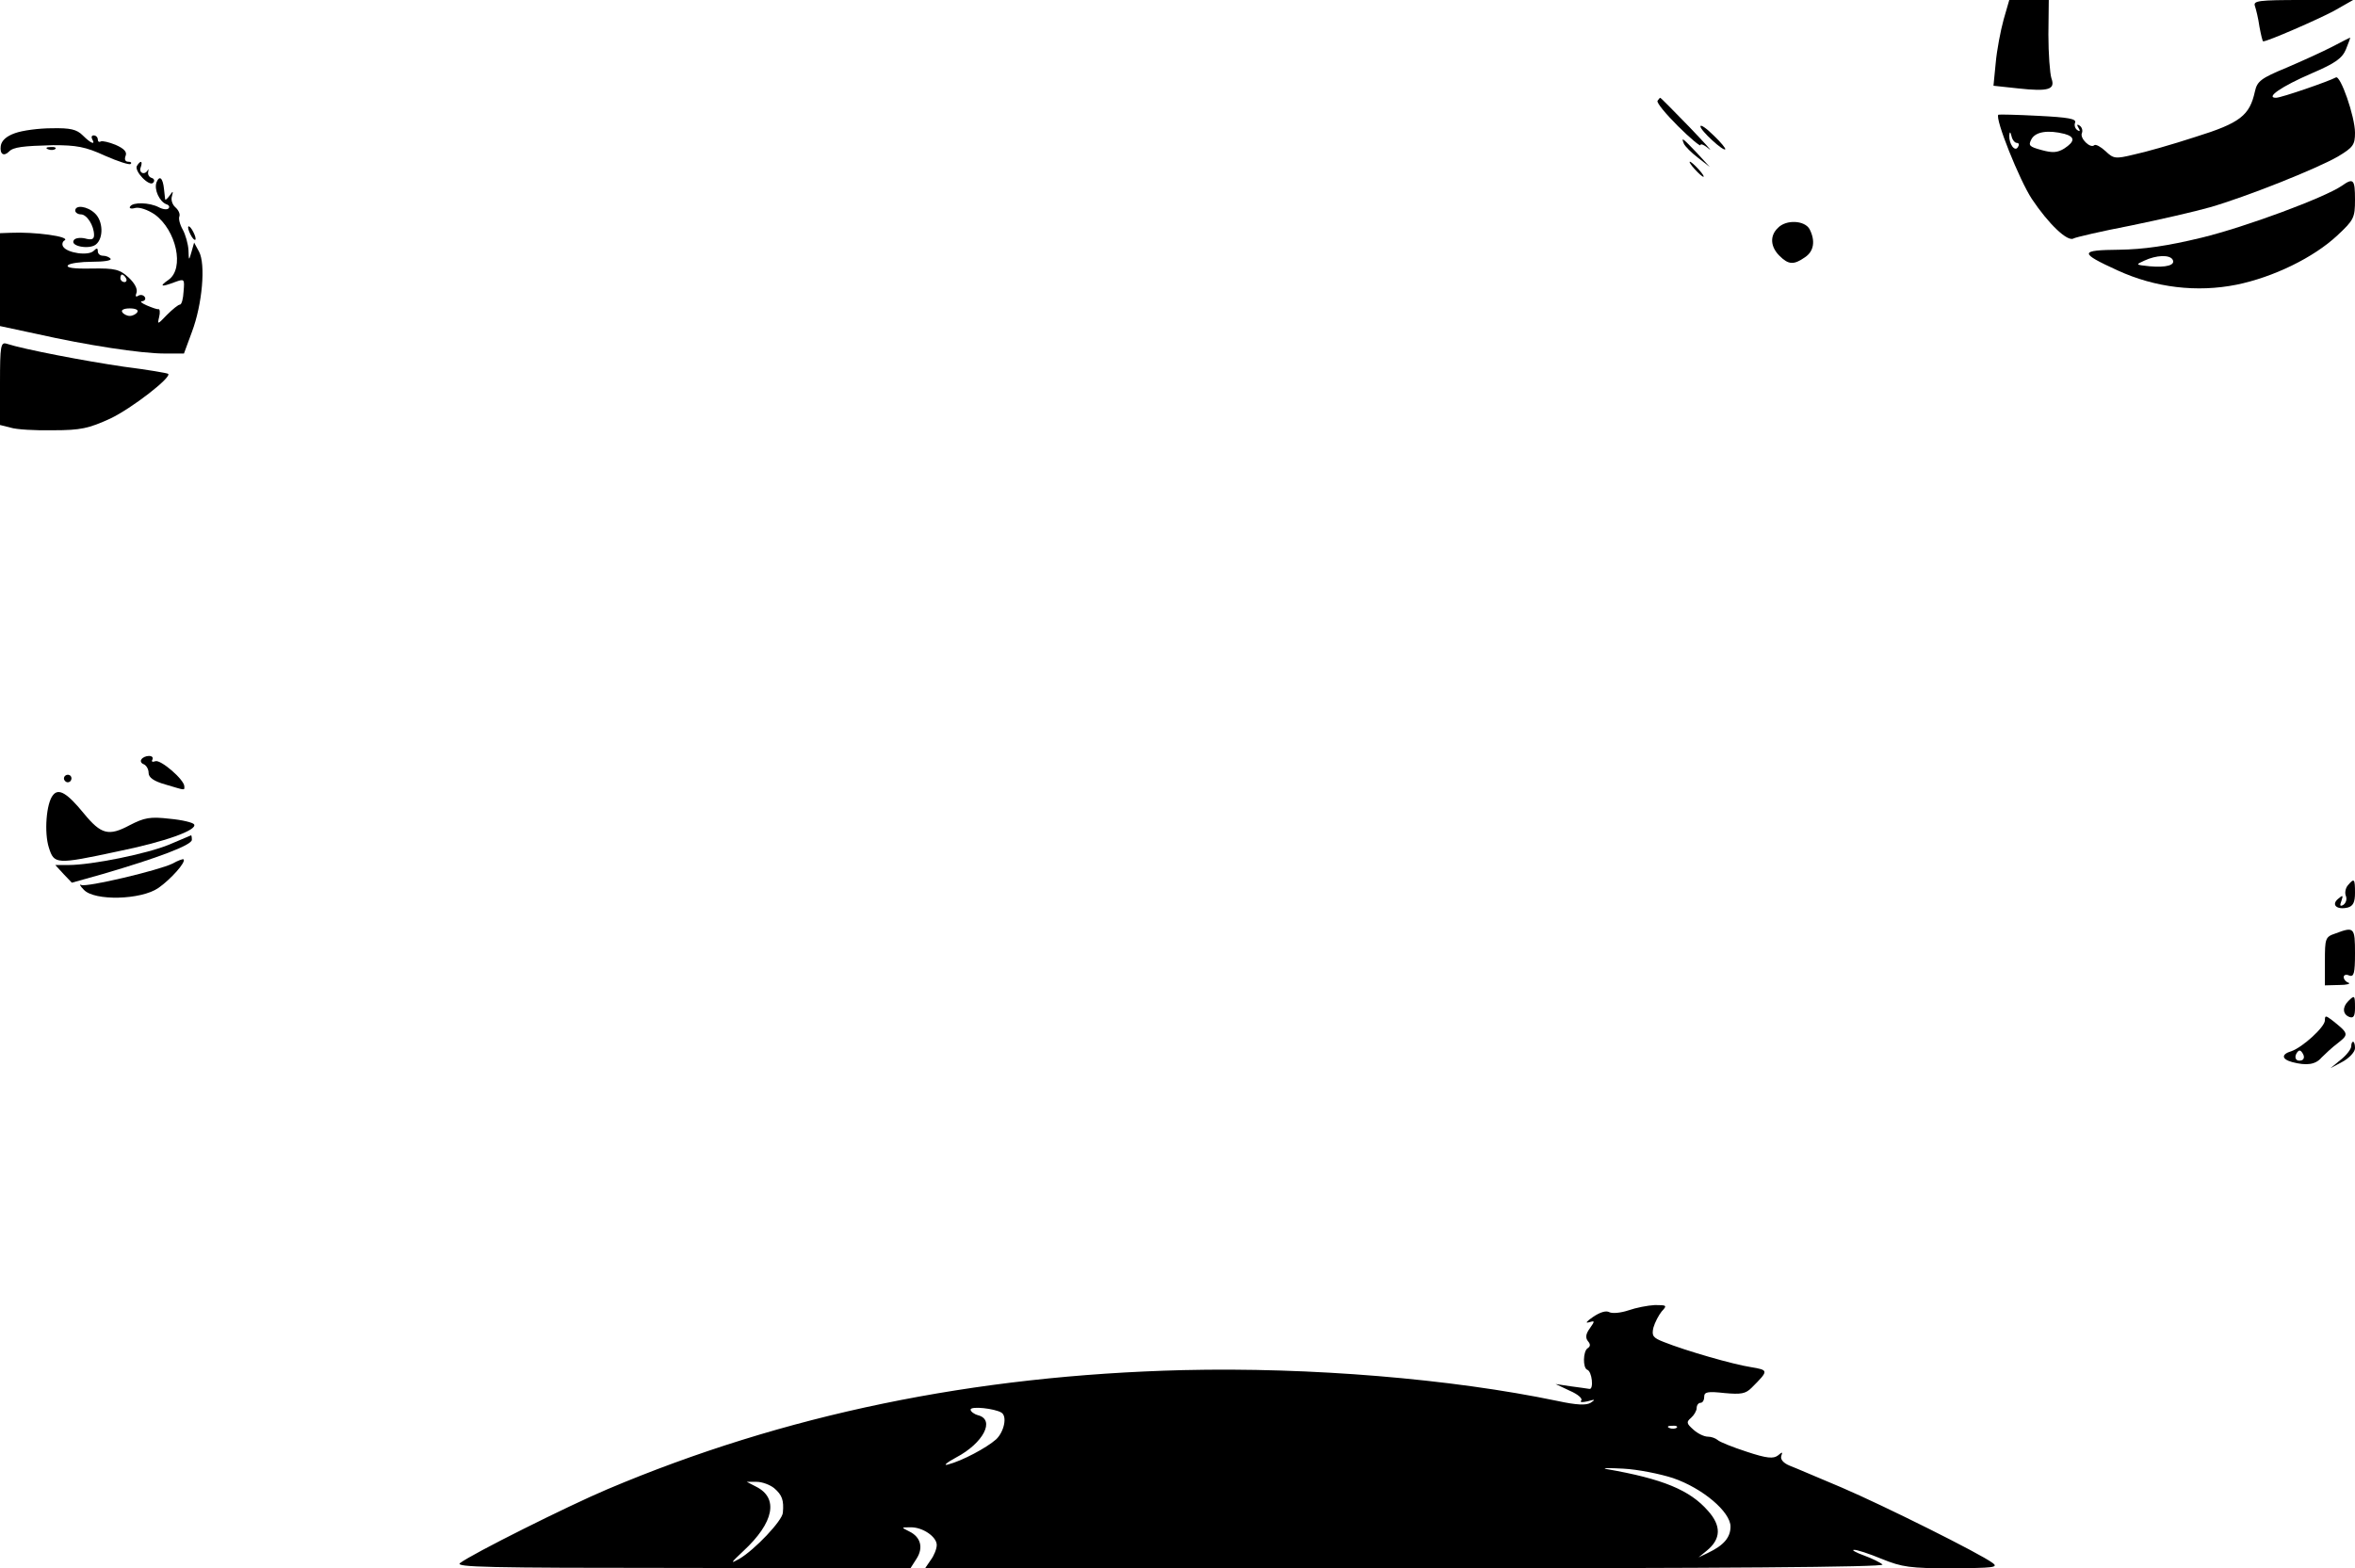 <?xml version="1.0" standalone="no"?>
<!DOCTYPE svg PUBLIC "-//W3C//DTD SVG 20010904//EN"
 "http://www.w3.org/TR/2001/REC-SVG-20010904/DTD/svg10.dtd">
<svg version="1.0" xmlns="http://www.w3.org/2000/svg"
 width="626pt" height="417pt" viewBox="0 0 626 417"
 preserveAspectRatio="xMidYMid meet">

<g transform="translate(0,417) scale(0.1,-0.1)"
fill="#000000" stroke="none">
<path d="M5326 4118 c-8 -29 -18 -81 -21 -115 l-6 -61 65 -7 c82 -9 100 -3 89
27 -4 13 -8 65 -8 116 l1 92 -53 0 -52 0 -15 -52z"/>
<path d="M5994 4154 c3 -9 9 -33 12 -55 4 -21 8 -39 10 -39 12 0 145 58 188
81 l51 29 -134 0 c-118 0 -132 -2 -127 -16z"/>
<path d="M6200 4046 c-25 -13 -80 -38 -122 -56 -68 -28 -78 -36 -84 -63 -14
-64 -39 -84 -158 -121 -61 -20 -135 -41 -164 -47 -49 -12 -54 -11 -75 9 -13
12 -26 19 -30 16 -10 -10 -39 18 -33 32 3 7 0 16 -6 20 -7 5 -8 2 -3 -6 5 -8
4 -11 -3 -6 -6 4 -9 13 -6 20 4 10 -18 14 -98 18 -57 3 -104 4 -106 3 -10 -9
56 -174 89 -224 44 -66 95 -115 111 -105 5 3 73 19 151 34 78 16 174 38 212
49 94 27 283 102 340 135 40 24 45 31 45 63 0 43 -39 155 -51 147 -18 -10
-145 -54 -159 -54 -29 0 14 30 95 65 63 27 81 40 91 64 7 17 12 31 11 31 -1 0
-22 -11 -47 -24z m-839 -256 c6 0 7 -5 3 -11 -8 -14 -24 8 -23 31 1 11 3 10 6
-2 2 -10 9 -18 14 -18z m127 24 c28 -8 28 -20 -1 -39 -18 -11 -31 -12 -60 -4
-33 9 -36 12 -27 29 11 20 44 25 88 14z"/>
<path d="M4406 3902 c-3 -5 22 -35 54 -67 33 -33 60 -55 60 -51 0 5 10 1 23
-10 12 -10 -12 16 -53 59 -41 42 -75 77 -77 77 -1 0 -4 -4 -7 -8z"/>
<path d="M4520 3834 c0 -11 61 -67 66 -61 2 2 -12 19 -31 37 -19 19 -35 30
-35 24z"/>
<path d="M40 3816 c-23 -8 -36 -20 -38 -34 -3 -22 8 -29 22 -15 11 12 38 15
117 17 62 0 86 -4 138 -28 34 -15 65 -25 68 -22 4 3 1 6 -6 6 -8 0 -11 6 -7
16 4 10 -4 19 -27 29 -17 7 -35 11 -39 9 -5 -3 -8 0 -8 5 0 6 -5 11 -11 11 -5
0 -7 -4 -4 -10 10 -17 -4 -11 -25 10 -16 16 -33 20 -82 19 -35 0 -79 -6 -98
-13z"/>
<path d="M4476 3788 c3 -7 20 -24 37 -37 l32 -25 -34 37 c-38 40 -43 44 -35
25z"/>
<path d="M128 3773 c7 -3 16 -2 19 1 4 3 -2 6 -13 5 -11 0 -14 -3 -6 -6z"/>
<path d="M364 3729 c-8 -14 33 -56 43 -45 5 5 3 11 -4 13 -7 2 -11 10 -9 16 1
7 1 9 -1 5 -8 -15 -25 -8 -19 7 6 17 0 20 -10 4z"/>
<path d="M4505 3720 c10 -11 20 -20 23 -20 3 0 -3 9 -13 20 -10 11 -20 20 -23
20 -3 0 3 -9 13 -20z"/>
<path d="M416 3685 c-7 -19 8 -51 26 -58 7 -2 10 -7 6 -11 -3 -4 -15 -3 -26 3
-25 13 -69 14 -76 2 -4 -5 3 -7 13 -4 12 3 34 -5 52 -17 58 -42 80 -144 37
-174 -26 -18 -20 -20 17 -6 25 9 26 9 23 -25 -1 -19 -5 -35 -10 -35 -4 0 -19
-12 -34 -27 -25 -26 -26 -27 -21 -6 3 12 2 22 -2 21 -3 -1 -17 4 -31 10 -14 6
-19 11 -12 11 7 1 10 6 7 11 -4 6 -11 7 -17 4 -7 -5 -9 -2 -5 8 3 10 -5 25
-21 40 -24 22 -36 25 -99 24 -46 -1 -69 2 -62 9 5 5 34 9 64 9 30 0 52 3 49 8
-3 4 -12 8 -20 8 -8 0 -14 5 -14 12 0 9 -3 9 -11 1 -14 -14 -70 -6 -81 11 -4
6 -2 14 4 17 15 10 -80 23 -144 20 l-28 -1 0 -123 0 -124 98 -21 c133 -30 277
-52 339 -52 l52 0 21 57 c28 74 37 181 19 214 l-13 24 -7 -25 c-7 -24 -7 -24
-8 5 -1 17 -8 41 -15 54 -8 14 -12 30 -9 36 2 7 -3 17 -11 24 -8 7 -12 20 -9
29 4 15 3 15 -6 2 -6 -8 -11 -13 -12 -10 0 3 -2 15 -3 27 -3 30 -12 38 -20 18z
m-81 -255 c3 -5 1 -10 -4 -10 -6 0 -11 5 -11 10 0 6 2 10 4 10 3 0 8 -4 11
-10z m30 -90 c-3 -5 -12 -10 -20 -10 -8 0 -17 5 -20 10 -4 6 5 10 20 10 15 0
24 -4 20 -10z"/>
<path d="M6225 3676 c-45 -31 -254 -109 -373 -138 -91 -22 -153 -31 -219 -32
-106 -1 -107 -8 -4 -55 100 -46 211 -59 316 -38 98 20 205 72 268 131 44 41
47 47 47 95 0 54 -4 59 -35 37z m-450 -196 c9 -15 -17 -22 -61 -18 -38 4 -38
4 -14 15 32 15 67 16 75 3z"/>
<path d="M200 3610 c0 -5 7 -10 15 -10 16 0 35 -30 35 -55 0 -11 -6 -14 -24
-9 -13 3 -27 1 -30 -5 -10 -16 42 -25 59 -11 21 17 19 63 -3 83 -20 19 -52 23
-52 7z"/>
<path d="M4726 3564 c-22 -21 -20 -50 4 -74 24 -24 38 -25 68 -4 24 16 28 44
12 75 -13 23 -62 26 -84 3z"/>
<path d="M500 3565 c0 -5 5 -17 10 -25 5 -8 10 -10 10 -5 0 6 -5 17 -10 25 -5
8 -10 11 -10 5z"/>
<path d="M0 3151 l0 -111 28 -7 c15 -5 66 -8 113 -7 74 0 95 5 152 31 57 27
164 110 154 119 -2 2 -55 11 -118 19 -103 15 -265 46 -311 61 -16 5 -18 -4
-18 -105z"/>
<path d="M376 2151 c-4 -5 0 -11 6 -13 7 -3 13 -13 13 -23 0 -12 13 -22 45
-31 54 -16 50 -16 50 -5 0 18 -63 72 -77 67 -8 -3 -11 -1 -8 4 3 6 -1 10 -9
10 -8 0 -17 -4 -20 -9z"/>
<path d="M170 2100 c0 -5 5 -10 10 -10 6 0 10 5 10 10 0 6 -4 10 -10 10 -5 0
-10 -4 -10 -10z"/>
<path d="M141 2056 c-18 -21 -24 -100 -11 -140 14 -44 19 -45 182 -10 128 26
213 57 204 72 -3 5 -32 12 -65 15 -52 6 -67 3 -106 -17 -56 -30 -76 -25 -122
31 -44 54 -67 68 -82 49z"/>
<path d="M449 1924 c-58 -24 -205 -54 -267 -54 l-35 0 22 -24 22 -23 82 23
c147 43 237 77 237 91 0 7 -1 12 -2 12 -2 -1 -28 -12 -59 -25z"/>
<path d="M459 1874 c-36 -18 -230 -64 -243 -57 -6 3 -3 -3 7 -13 28 -30 152
-27 198 5 33 23 74 69 67 76 -1 2 -15 -3 -29 -11z"/>
<path d="M6241 1816 c-6 -7 -9 -20 -5 -29 3 -8 0 -18 -7 -23 -9 -5 -10 -2 -5
11 5 15 4 16 -9 5 -19 -16 -3 -30 26 -23 14 4 19 14 19 39 0 38 -2 40 -19 20z"/>
<path d="M6208 1688 c-27 -9 -28 -13 -28 -74 l0 -64 38 1 c20 0 31 3 25 6 -7
2 -13 9 -13 15 0 6 7 8 15 4 12 -4 15 6 15 59 0 69 -2 72 -52 53z"/>
<path d="M6242 1508 c-16 -16 -15 -35 3 -42 11 -4 15 2 15 24 0 34 -1 35 -18
18z"/>
<path d="M6180 1457 c0 -18 -60 -72 -89 -82 -27 -8 -27 -21 2 -29 38 -10 62
-7 78 12 9 9 28 27 44 39 29 23 29 25 -18 62 -15 11 -17 11 -17 -2z m-61 -106
c-15 -5 -22 6 -14 19 6 9 10 9 16 -1 5 -8 4 -15 -2 -18z"/>
<path d="M6250 1388 c0 -7 -12 -23 -27 -35 l-28 -23 32 17 c18 10 33 26 33 36
0 9 -2 17 -5 17 -3 0 -5 -5 -5 -12z"/>
<path d="M4329 686 c-21 -7 -43 -9 -51 -5 -9 5 -25 0 -44 -13 -16 -11 -21 -17
-11 -14 17 5 17 4 3 -16 -11 -15 -12 -25 -5 -34 7 -8 7 -14 -1 -19 -12 -8 -13
-52 -1 -57 13 -4 18 -53 6 -51 -5 1 -28 4 -50 7 l-40 6 38 -18 c21 -9 35 -21
30 -26 -4 -5 3 -5 17 -2 20 6 22 5 8 -4 -12 -7 -37 -6 -88 5 -283 59 -657 90
-995 82 -557 -14 -1061 -118 -1531 -317 -104 -44 -360 -172 -391 -196 -15 -11
72 -13 589 -13 l608 -1 16 25 c19 29 12 58 -19 73 -22 11 -22 11 3 11 32 1 70
-25 70 -47 0 -10 -7 -28 -16 -40 l-15 -22 1277 0 c830 0 1275 3 1268 10 -5 5
-27 16 -49 24 -22 8 -34 15 -27 15 7 1 40 -10 74 -24 54 -22 76 -25 187 -25
109 1 124 2 108 14 -33 25 -290 153 -402 201 -60 25 -122 52 -138 58 -17 7
-25 17 -22 26 4 11 3 11 -9 1 -12 -9 -29 -8 -83 10 -37 12 -72 26 -77 31 -6 5
-17 9 -26 9 -10 0 -27 8 -39 19 -18 16 -19 20 -6 31 8 7 15 19 15 26 0 8 5 14
10 14 6 0 10 7 10 16 0 13 9 15 54 10 44 -4 56 -2 72 14 46 46 46 47 -2 55
-46 7 -172 43 -232 67 -28 11 -32 16 -27 38 4 14 14 33 22 43 15 16 14 17 -18
17 -19 -1 -50 -7 -70 -14z m-1667 -272 c16 -10 7 -51 -14 -71 -26 -23 -90 -57
-128 -67 -14 -4 -4 5 22 19 72 38 104 100 58 112 -11 3 -20 10 -20 15 0 10 64
3 82 -8z m1795 -40 c-3 -3 -12 -4 -19 -1 -8 3 -5 6 6 6 11 1 17 -2 13 -5z
m-10 -134 c79 -27 153 -90 153 -129 0 -29 -18 -50 -60 -70 l-25 -12 22 18 c38
31 39 66 3 106 -48 55 -120 85 -270 111 -14 3 7 3 45 1 39 -2 98 -14 132 -25z
m-2389 -27 c21 -18 26 -32 23 -65 -1 -21 -75 -99 -116 -123 -25 -14 -23 -11
11 21 82 76 94 141 34 171 l-25 13 26 0 c15 0 36 -8 47 -17z"/>
</g>
</svg>
